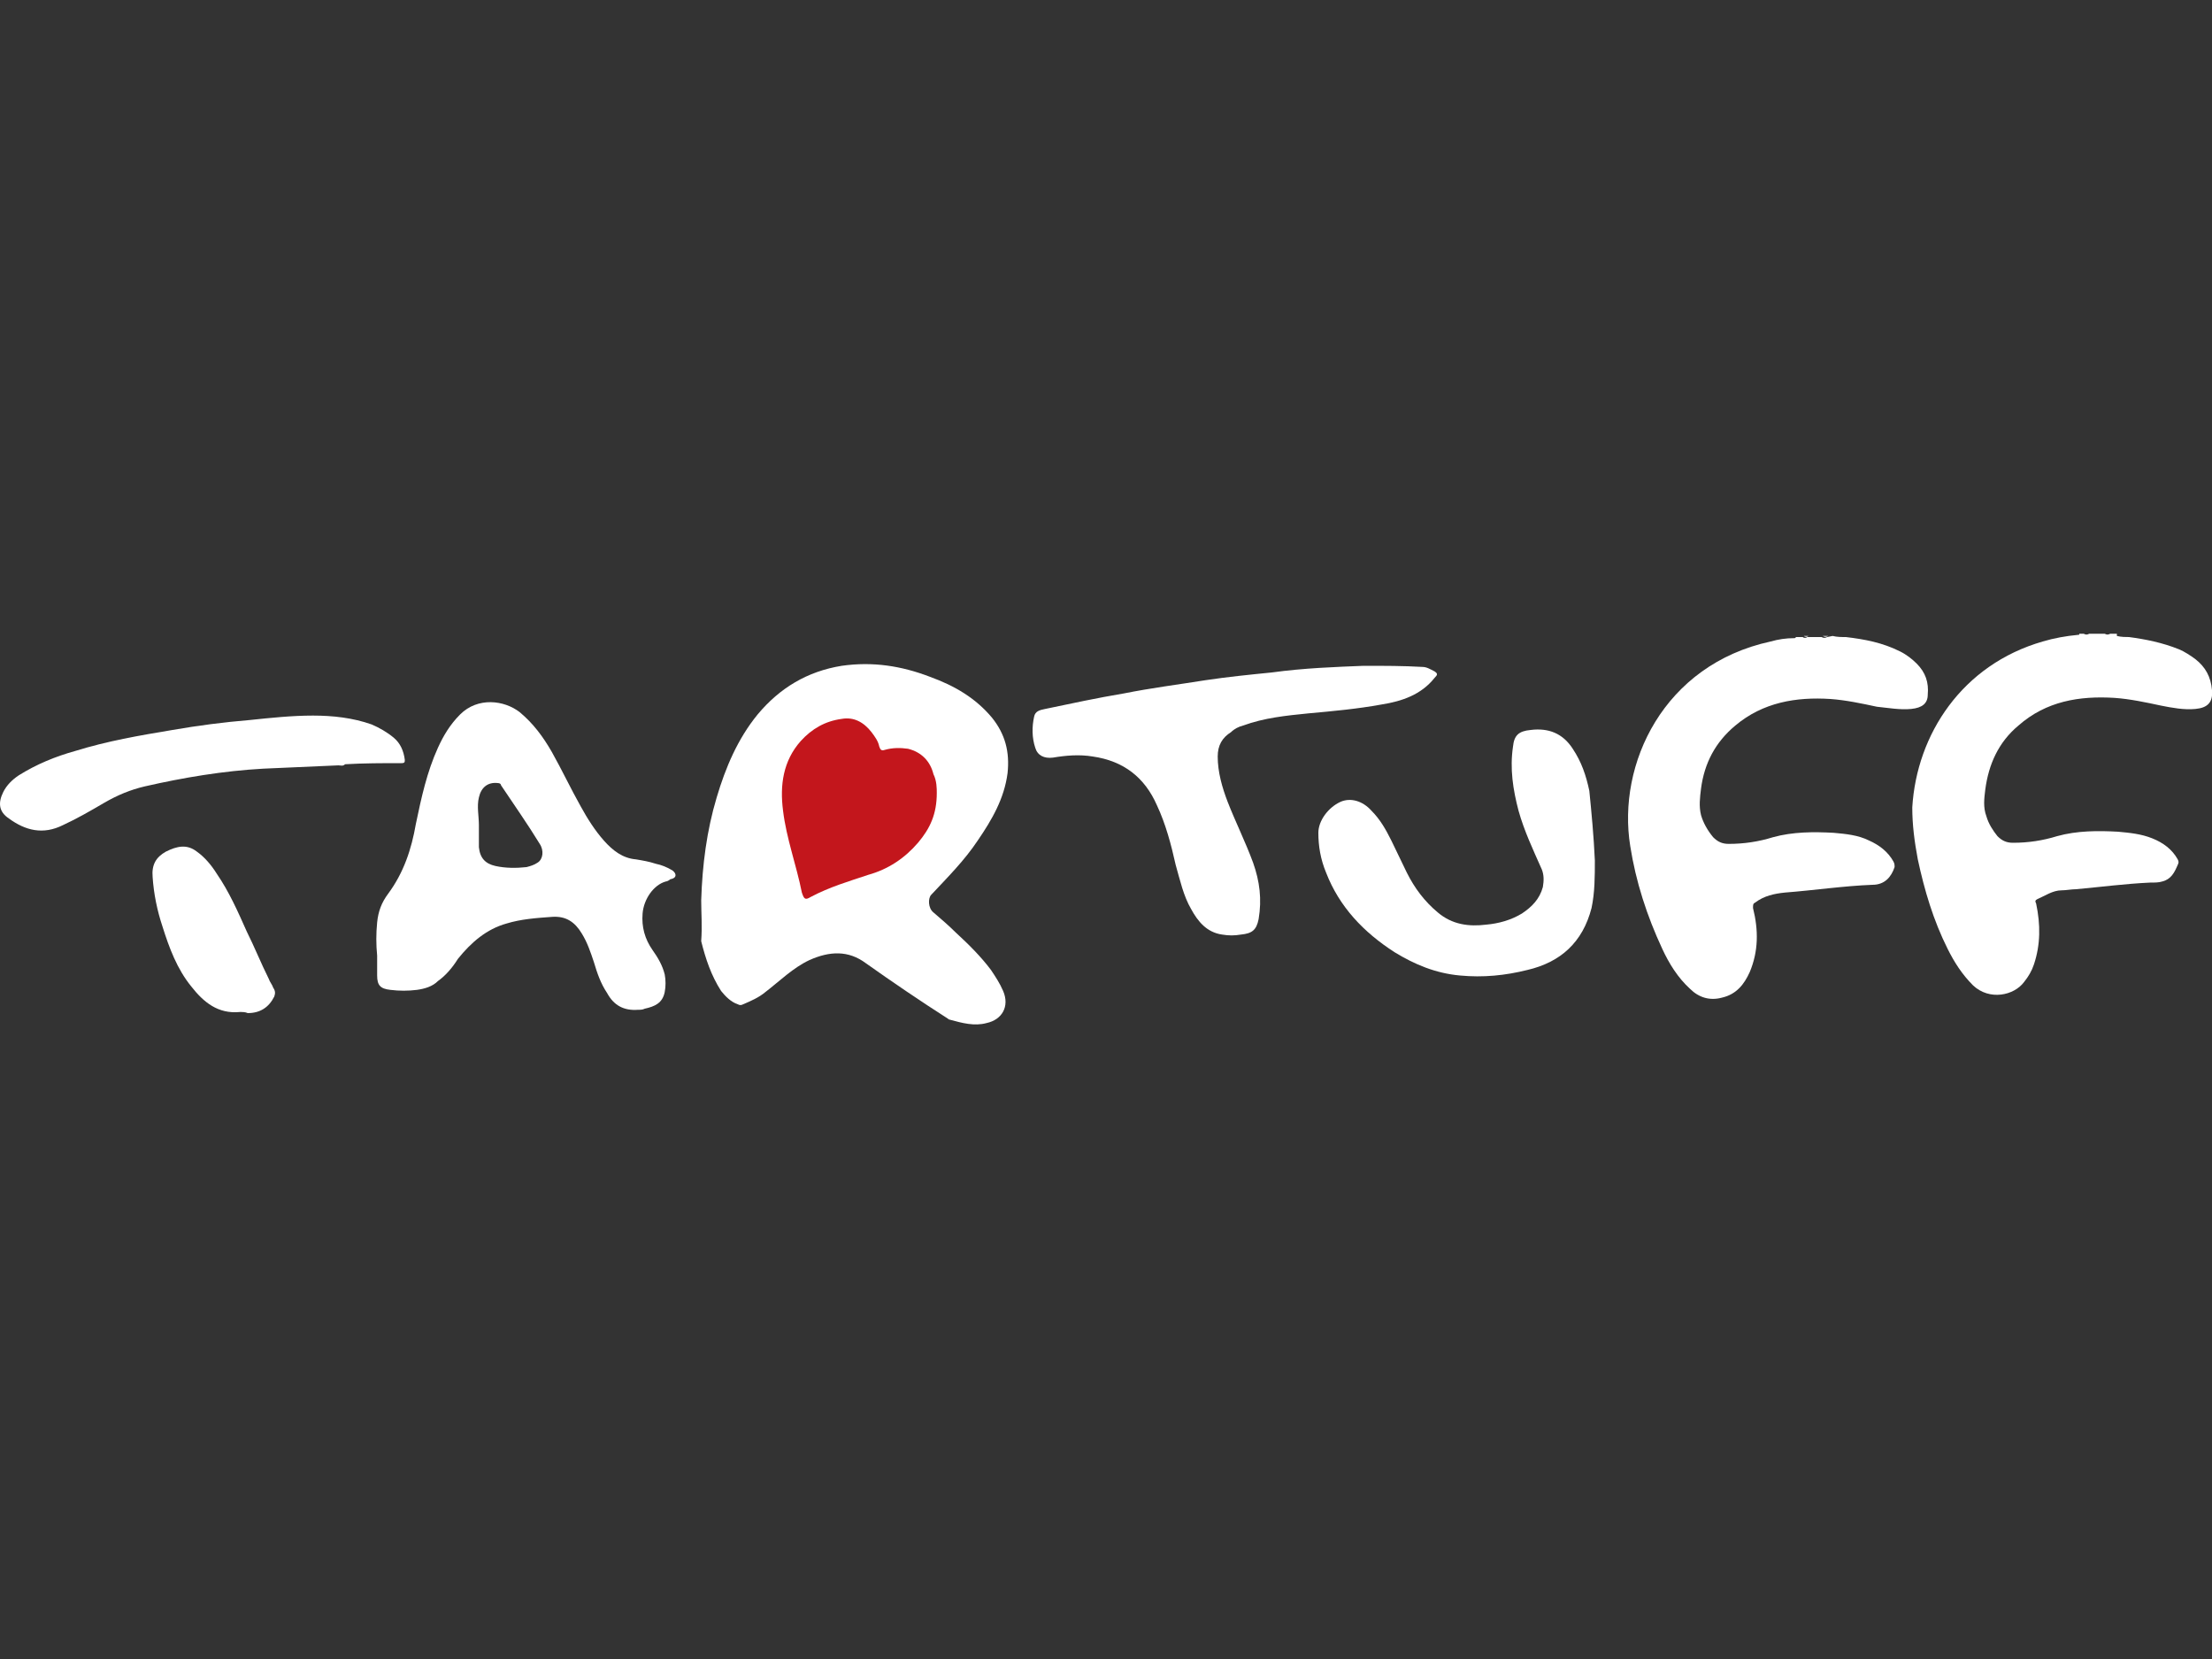 <?xml version="1.0" encoding="utf-8"?>
<!-- Generator: Adobe Illustrator 24.2.3, SVG Export Plug-In . SVG Version: 6.00 Build 0)  -->
<svg version="1.1" id="Layer_1" xmlns="http://www.w3.org/2000/svg" xmlns:xlink="http://www.w3.org/1999/xlink" x="0px" y="0px"
	 viewBox="0 0 200 150" style="enable-background:new 0 0 200 150;" xml:space="preserve">
<rect x="0" y="0" width="200" height="150" fill="#333333" stroke="none"/>
<style type="text/css">
	.st0{fill:#FFFFFF;}
	.st1{fill:#C3161C;}
</style>
<path class="st0" d="M191.4,57.5c0.4,0.1,0.8,0.1,1.1,0.1c1.5,0.2,3,0.5,4.5,1.1c0.5,0.2,1.1,0.6,1.5,0.9c0.9,0.7,1.4,1.6,1.5,2.8
	c0.1,1.1-0.4,1.6-1.5,1.7c-1,0.1-2.1-0.1-3.1-0.3c-1.4-0.3-2.8-0.6-4.2-0.7c-3.2-0.2-6.2,0.3-8.7,2.5c-1.8,1.5-2.7,3.5-3,5.8
	c-0.1,0.8-0.2,1.6,0.1,2.4c0.2,0.7,0.6,1.3,1,1.8c0.4,0.4,0.8,0.6,1.4,0.6c1.4,0,2.7-0.2,4-0.6c1.8-0.5,3.7-0.5,5.5-0.4
	c1.1,0.1,2.1,0.2,3.1,0.6s1.8,1,2.3,1.9c0.1,0.2,0.1,0.3,0,0.5c-0.3,0.7-0.6,1.3-1.4,1.5c-0.3,0.1-0.7,0.1-1.1,0.1
	c-2.2,0.1-4.5,0.4-6.7,0.6c-0.4,0-0.9,0.1-1.3,0.1c-0.8,0-1.5,0.5-2.2,0.8c-0.2,0.1-0.2,0.2-0.1,0.4c0.4,1.9,0.4,3.7-0.2,5.5
	c-0.2,0.6-0.5,1.1-0.9,1.6c-0.9,1.2-3.1,1.7-4.6,0.3c-1-1-1.7-2.1-2.3-3.3c-1.3-2.6-2.1-5.3-2.7-8.1c-0.3-1.6-0.5-3.1-0.5-4.7
	c0.4-6.6,4.5-12.9,11.8-15c1-0.3,2.1-0.5,3.2-0.6c0.1,0,0.1,0,0.1-0.1h0.4c0.2,0.1,0.3,0.1,0.5,0h1.4c0.2,0.1,0.3,0.1,0.5,0h0.6
	V57.5z"/>
<path class="st0" d="M165.7,57.5c0.4,0.1,0.8,0.1,1.2,0.1c1.7,0.2,3.3,0.5,4.9,1.3c0.6,0.3,1.1,0.7,1.5,1.1c0.8,0.8,1.1,1.7,1,2.8
	c0,0.8-0.5,1.2-1.5,1.3c-1,0.1-2.1-0.1-3.1-0.2c-1.4-0.3-2.8-0.6-4.2-0.7c-3.1-0.2-6.1,0.3-8.6,2.4c-1.8,1.5-2.8,3.4-3.1,5.7
	c-0.1,0.8-0.2,1.6,0,2.4c0.2,0.7,0.6,1.4,1.1,2c0.4,0.4,0.8,0.6,1.4,0.6c1.4,0,2.7-0.2,4-0.6c1.8-0.5,3.7-0.5,5.5-0.4
	c1.1,0.1,2.2,0.2,3.2,0.7c0.9,0.4,1.7,1,2.2,1.9c0.1,0.2,0.1,0.3,0.1,0.5c-0.3,0.9-0.9,1.6-2,1.6c-2.6,0.1-5.3,0.5-7.9,0.7
	c-1,0.1-1.9,0.3-2.7,0.9c-0.2,0.1-0.2,0.2-0.2,0.5c0.5,2,0.5,3.9-0.3,5.8c-0.5,1.1-1.2,2-2.5,2.3c-1.1,0.3-2.1,0-2.9-0.8
	c-1.1-1-1.9-2.3-2.5-3.6c-1.4-3-2.4-6.1-2.9-9.3c-1.2-7.4,3-16.4,12.7-18.5c0.7-0.2,1.4-0.3,2.1-0.3c0.1,0,0.1,0,0.2-0.1h0.6
	c0.1,0.1,0.3,0.1,0.4,0h1.3c0.2,0.1,0.3,0.1,0.5,0L165.7,57.5L165.7,57.5z"/>
<path class="st0" d="M165.3,57.5c-0.2,0.1-0.3,0.1-0.5,0H165.3z"/>
<path class="st0" d="M189,57.5c-0.2,0.1-0.3,0.1-0.5,0H189z"/>
<path class="st0" d="M190.9,57.5c-0.2,0.1-0.3,0.1-0.5,0H190.9z"/>
<path class="st0" d="M163.5,57.5c-0.1,0.1-0.3,0.1-0.4,0H163.5z"/>
<path class="st0" d="M63.4,81.4c0.1-3.2,0.5-6.3,1.4-9.3c0.8-2.7,1.9-5.3,3.7-7.5c2-2.4,4.5-3.9,7.6-4.4c2.8-0.4,5.4,0,8,1
	c2.2,0.8,4.1,1.9,5.6,3.7c1.2,1.5,1.6,3.1,1.4,5c-0.3,2.3-1.4,4.2-2.7,6.1c-1.2,1.8-2.7,3.3-4.2,4.9c-0.3,0.3-0.3,1.2,0.2,1.6
	c0.7,0.6,1.4,1.2,2,1.8c1.2,1.1,2.3,2.2,3.2,3.4c0.4,0.6,0.8,1.2,1.1,1.9c0.6,1.4-0.1,2.6-1.5,2.9c-1.1,0.3-2.2,0-3.3-0.3
	c-0.1,0-0.2-0.1-0.2-0.1c-2.5-1.6-5-3.3-7.4-5c-1.6-1.2-3.3-1.1-5.1-0.3c-1.5,0.7-2.7,1.9-4,2.9c-0.6,0.5-1.3,0.8-2,1.1
	c-0.2,0.1-0.3,0.1-0.5,0c-0.6-0.2-1.1-0.7-1.5-1.2c-0.9-1.4-1.4-2.9-1.8-4.5C63.5,83.7,63.4,82.6,63.4,81.4"/>
<path class="st0" d="M123.3,60.2c1.9,0,3.6,0,5.3,0.1c0.4,0,0.7,0.2,1.1,0.4c0.3,0.2,0.3,0.3,0,0.6c-1.2,1.5-2.9,2.1-4.8,2.4
	c-2.2,0.4-4.4,0.6-6.6,0.8c-2,0.2-4,0.4-5.9,1.1c-0.4,0.1-0.8,0.3-1.1,0.6c-0.8,0.5-1.2,1.2-1.2,2.2c0,1.4,0.4,2.8,0.9,4.1
	c0.7,1.8,1.6,3.6,2.3,5.5c0.6,1.7,0.8,3.3,0.5,5.1c-0.2,1-0.6,1.3-1.6,1.4c-0.6,0.1-1.1,0.1-1.7,0c-1.4-0.2-2.2-1.2-2.8-2.3
	c-0.7-1.2-1-2.6-1.4-4c-0.4-1.8-0.9-3.7-1.7-5.4c-1.1-2.5-3-4-5.8-4.4c-1.2-0.2-2.4-0.1-3.6,0.1c-0.8,0.1-1.4-0.2-1.6-0.9
	c-0.3-0.9-0.3-1.9-0.1-2.8c0.1-0.5,0.5-0.6,1-0.7c2.4-0.5,4.7-1,7.1-1.4c2.5-0.5,4.9-0.8,7.4-1.2c2-0.3,4-0.5,6-0.7
	C117.9,60.4,120.8,60.3,123.3,60.2"/>
<path class="st0" d="M144.2,77.8c0,1.4,0,2.9-0.3,4.3c-0.8,3.1-2.8,4.9-5.8,5.6c-2,0.5-4,0.7-6.1,0.5c-2.2-0.2-4.1-1-5.9-2.1
	c-2.8-1.8-5-4.1-6.2-7.2c-0.5-1.2-0.7-2.4-0.7-3.6c0-1.1,0.9-2.3,2-2.8c0.9-0.4,2-0.1,2.8,0.8c0.8,0.8,1.3,1.7,1.8,2.7
	s0.9,1.9,1.4,2.9c0.7,1.4,1.6,2.6,2.8,3.6c1.3,1.1,2.8,1.3,4.4,1.1c1.1-0.1,2.2-0.4,3.2-1c0.9-0.6,1.6-1.3,1.9-2.4
	c0.1-0.6,0.1-1.1-0.1-1.6c-0.8-1.8-1.6-3.5-2.1-5.3c-0.5-1.9-0.8-3.8-0.5-5.8c0.1-1,0.5-1.4,1.6-1.5c1.6-0.2,2.9,0.3,3.8,1.7
	c0.8,1.2,1.2,2.4,1.5,3.8C143.9,73.5,144.1,75.6,144.2,77.8"/>
<path class="st0" d="M30.6,69.2c-2.3,0.1-4.5,0.2-6.8,0.3c-3.6,0.2-7.2,0.8-10.7,1.6c-1.3,0.3-2.5,0.8-3.7,1.5S7,74,5.7,74.6
	c-1.8,0.9-3.4,0.5-4.9-0.6c-0.9-0.6-1-1.4-0.5-2.4c0.3-0.6,0.8-1.1,1.4-1.5c1.6-1,3.3-1.7,5.1-2.2c2.9-0.9,5.8-1.4,8.8-1.9
	c2.3-0.4,4.6-0.7,7-0.9c1.9-0.2,3.8-0.4,5.7-0.4c1.8,0,3.6,0.2,5.3,0.8c0.7,0.3,1.4,0.7,2,1.2s0.9,1.2,1,2c0,0.2,0,0.3-0.3,0.3
	c-1.7,0-3.4,0-5.1,0.1C31,69.3,30.8,69.2,30.6,69.2"/>
<path class="st0" d="M21.7,91.5c-2,0.2-3.3-0.9-4.4-2.3c-1.3-1.6-2-3.5-2.6-5.4c-0.5-1.5-0.8-3-0.9-4.5c-0.1-1.1,0.3-1.8,1.2-2.3
	c1-0.5,1.9-0.7,2.8,0c0.7,0.5,1.3,1.2,1.8,2c1.1,1.6,1.9,3.4,2.7,5.2c0.7,1.4,1.3,2.9,2,4.3c0.1,0.3,0.3,0.5,0.4,0.8
	c0.2,0.3,0.2,0.5,0.1,0.8c-0.5,1-1.3,1.5-2.4,1.5C22.2,91.5,21.9,91.5,21.7,91.5"/>
<path class="st1" d="M84.7,71.7c0,1.9-0.6,3.2-1.7,4.5c-1.2,1.4-2.7,2.4-4.5,2.9c-1.8,0.6-3.5,1.1-5.2,2c-0.5,0.3-0.6,0.2-0.8-0.4
	c-0.5-2.5-1.4-4.9-1.7-7.4c-0.3-2.3,0-4.5,1.6-6.3c1-1.1,2.2-1.8,3.7-2c1.1-0.2,2,0.3,2.7,1.2c0.3,0.4,0.6,0.8,0.7,1.3
	c0.1,0.3,0.2,0.4,0.5,0.3c0.7-0.2,1.4-0.2,2.1-0.1c1.2,0.3,2,1.1,2.3,2.3C84.7,70.6,84.7,71.3,84.7,71.7"/>
<path class="st0" d="M60.8,78.7c-0.5-0.3-1-0.5-1.5-0.6c-0.6-0.2-1.2-0.3-1.8-0.4c-1.2-0.1-2.1-0.8-2.9-1.7c-0.8-0.9-1.5-2-2.1-3.1
	c-0.9-1.6-1.7-3.3-2.6-4.9c-0.8-1.4-1.7-2.6-2.9-3.6c-1.4-1.1-3.8-1.4-5.4,0.2c-0.9,0.9-1.5,1.9-2,3c-1,2.2-1.5,4.5-2,6.9
	c-0.4,2.3-1.1,4.4-2.5,6.3c-0.6,0.8-0.9,1.6-1,2.6s-0.1,2,0,3c0,0.6,0,1.2,0,1.8c0,0.9,0.3,1.2,1.2,1.3c0.8,0.1,1.6,0.1,2.4,0
	c0.7-0.1,1.4-0.3,1.9-0.8c0.7-0.5,1.3-1.2,1.8-2c1.2-1.5,2.6-2.7,4.4-3.2c1.3-0.4,2.7-0.5,4.1-0.6c1.3-0.1,2.1,0.5,2.7,1.5
	c0.5,0.8,0.8,1.7,1.1,2.6c0.3,1,0.6,1.9,1.2,2.8c0.6,1.1,1.5,1.6,2.8,1.5c0.2,0,0.4,0,0.6-0.1c0.9-0.2,1.6-0.5,1.8-1.5
	c0.1-0.5,0.1-1.1,0-1.6c-0.2-0.8-0.6-1.5-1.1-2.2c-0.7-1-1-2.1-0.9-3.3c0.1-1.3,1-2.6,2.1-2.9c0.1,0,0.3-0.1,0.4-0.2
	C61.2,79.4,61.2,79,60.8,78.7z M48.6,78c-0.3,0.2-0.6,0.3-1,0.4c-0.9,0.1-1.9,0.1-2.8-0.1c-0.9-0.2-1.4-0.7-1.5-1.7c0-0.7,0-1.3,0-2
	c0-0.8-0.2-1.7,0-2.5c0.2-0.9,0.8-1.4,1.7-1.3c0.2,0,0.3,0.1,0.3,0.2c1.2,1.8,2.4,3.5,3.5,5.3C49.2,76.9,49.1,77.7,48.6,78z"/>
</svg>
